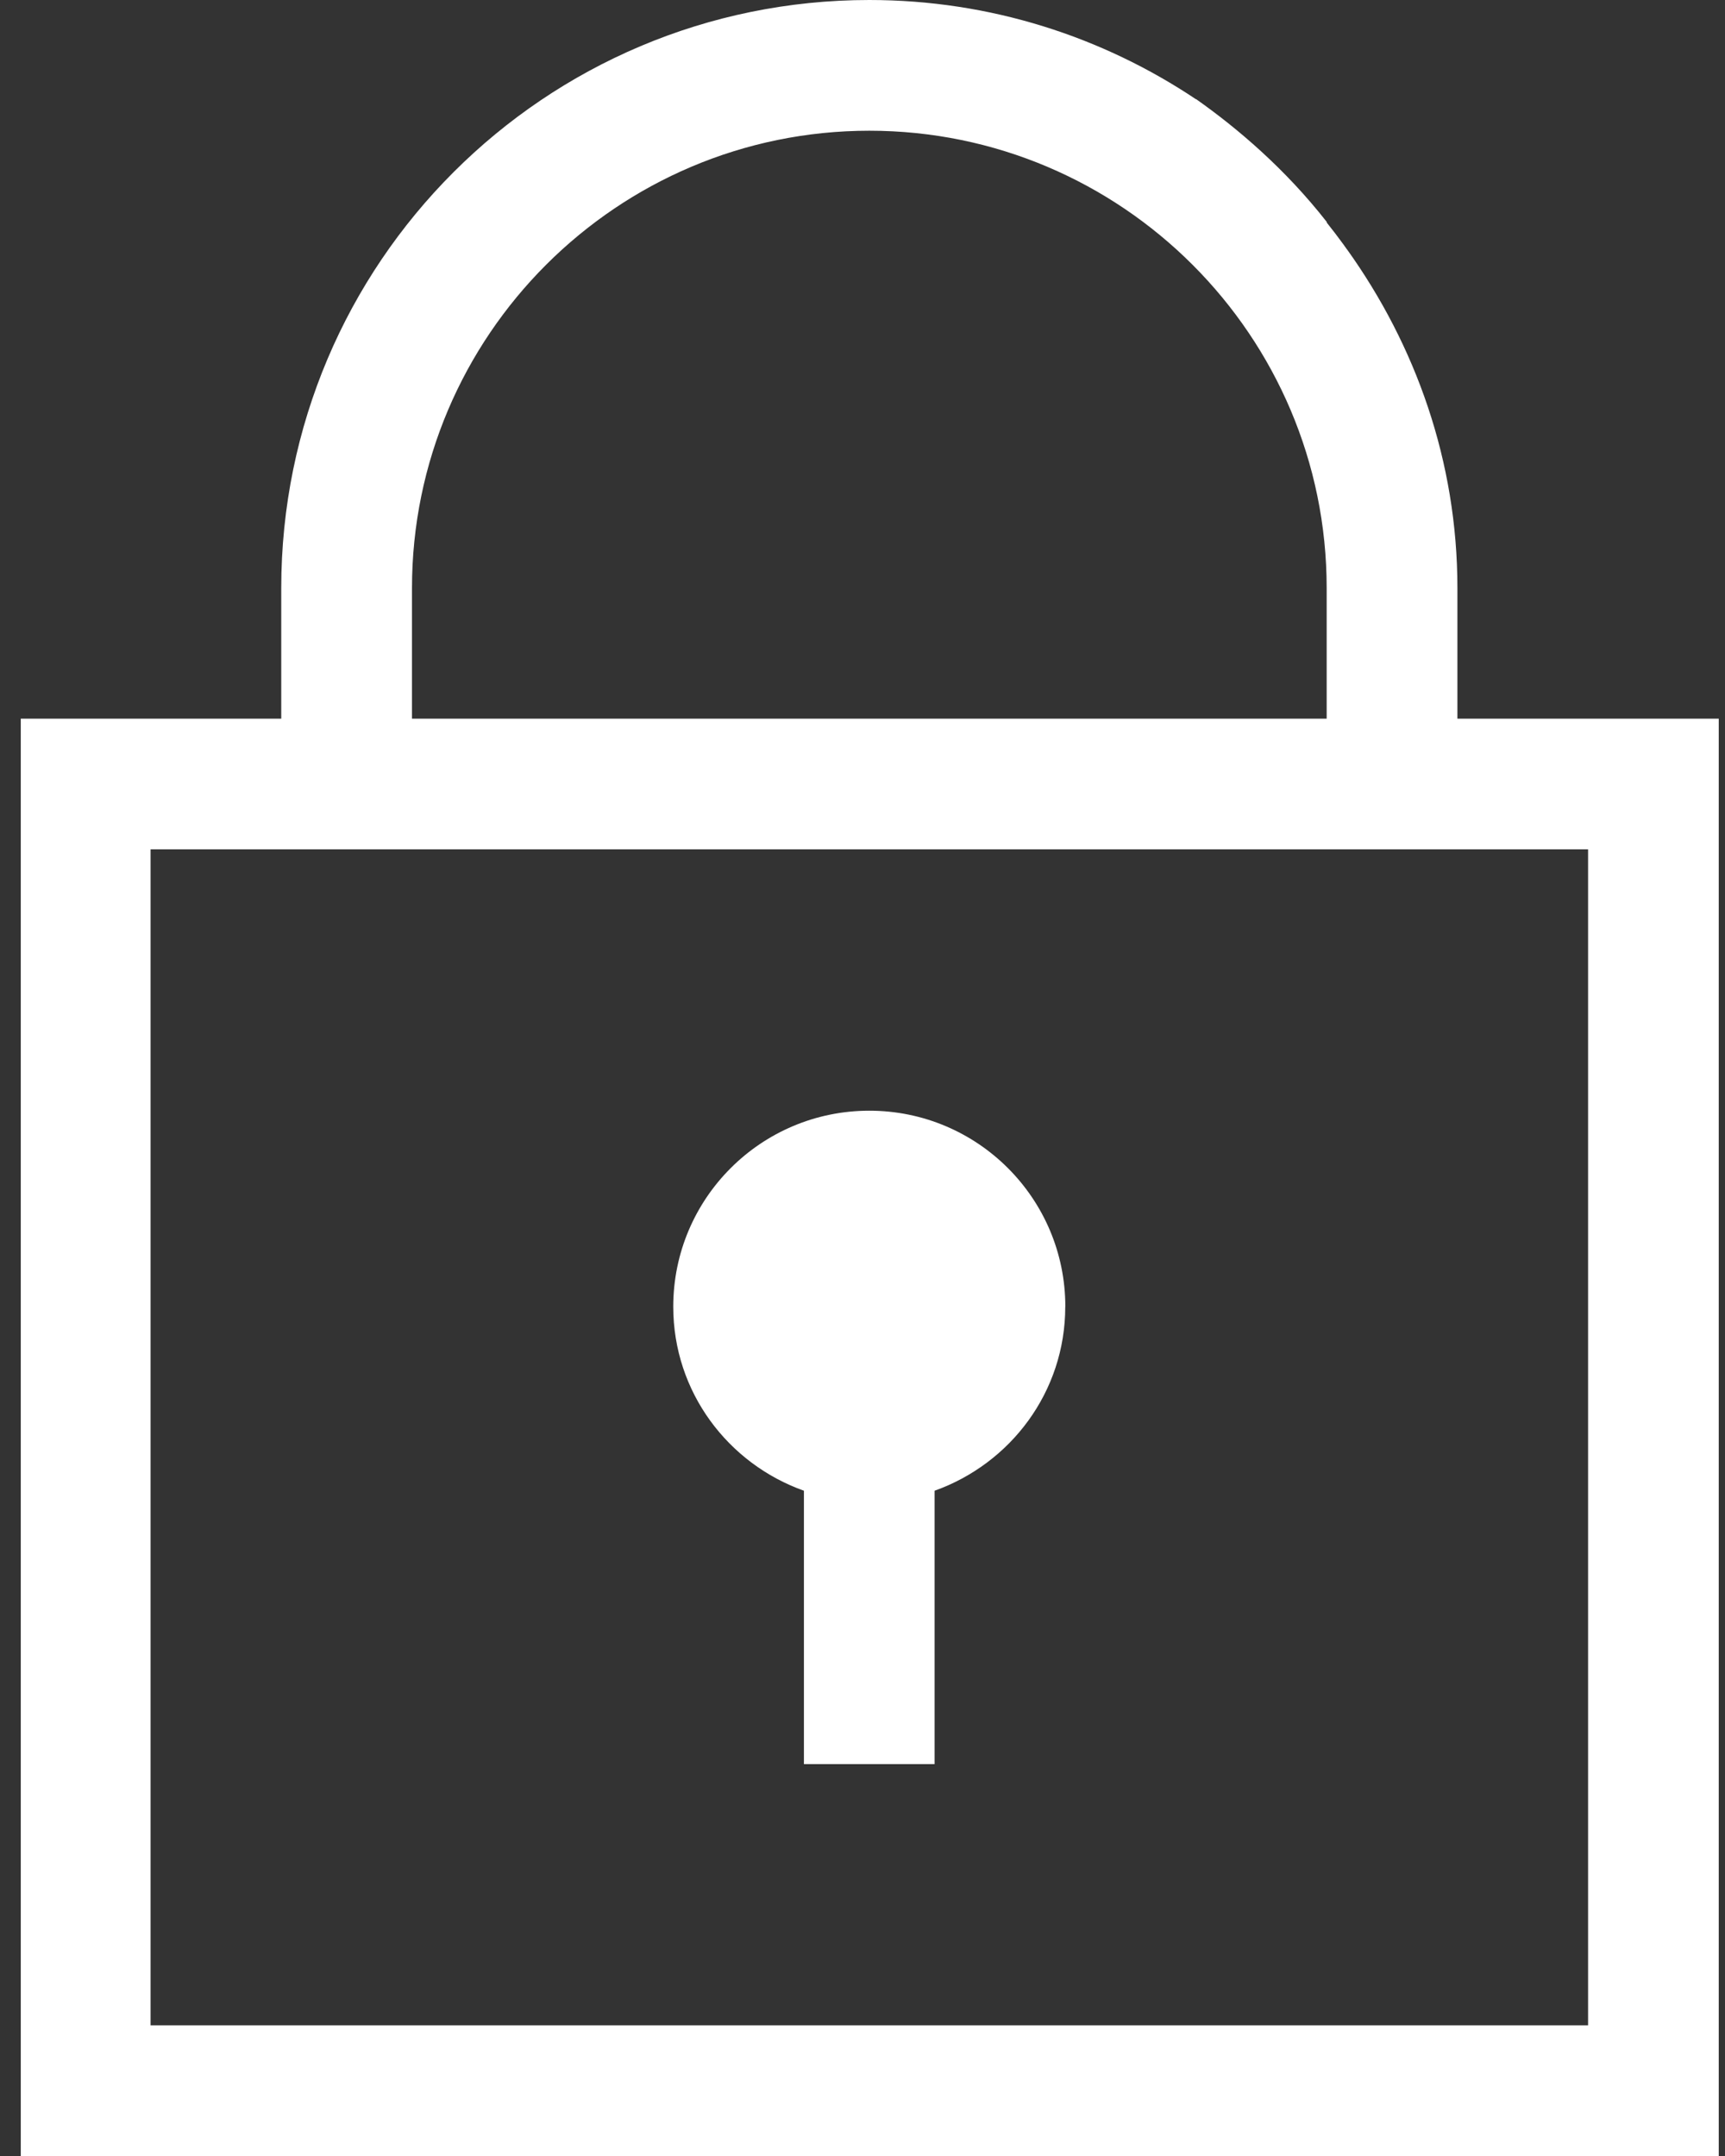 <svg width="24" height="30" viewBox="0 0 24 30" fill="none" xmlns="http://www.w3.org/2000/svg">
<rect x="0" y="0" width="24" height="30" fill="#333333" stroke="none"/>
<path d="M20.277 10V8.182C20.277 6.418 19.695 4.803 18.741 3.47H18.74C18.725 3.449 18.71 3.427 18.694 3.405C18.618 3.301 18.54 3.198 18.459 3.097V3.088C17.882 2.351 17.221 1.788 16.641 1.379V1.382C15.341 0.512 13.778 0 12.095 0C7.576 0 3.913 3.663 3.913 8.182V10H0.289V30H23.913V10H20.276H20.277ZM5.732 8.182C5.732 4.673 8.586 1.819 12.095 1.819C15.604 1.819 18.458 4.673 18.458 8.182V10H5.732V8.182ZM22.095 28.182H2.095V11.818H22.095V28.182Z" fill="white"/>
<path d="M14.821 18.182C14.821 19.369 14.059 20.366 13.003 20.743V24.547H11.185V20.743C10.129 20.367 9.367 19.369 9.367 18.182C9.367 16.676 10.589 15.455 12.095 15.455C13.601 15.455 14.822 16.676 14.822 18.182H14.821Z" fill="white"/>
</svg>
